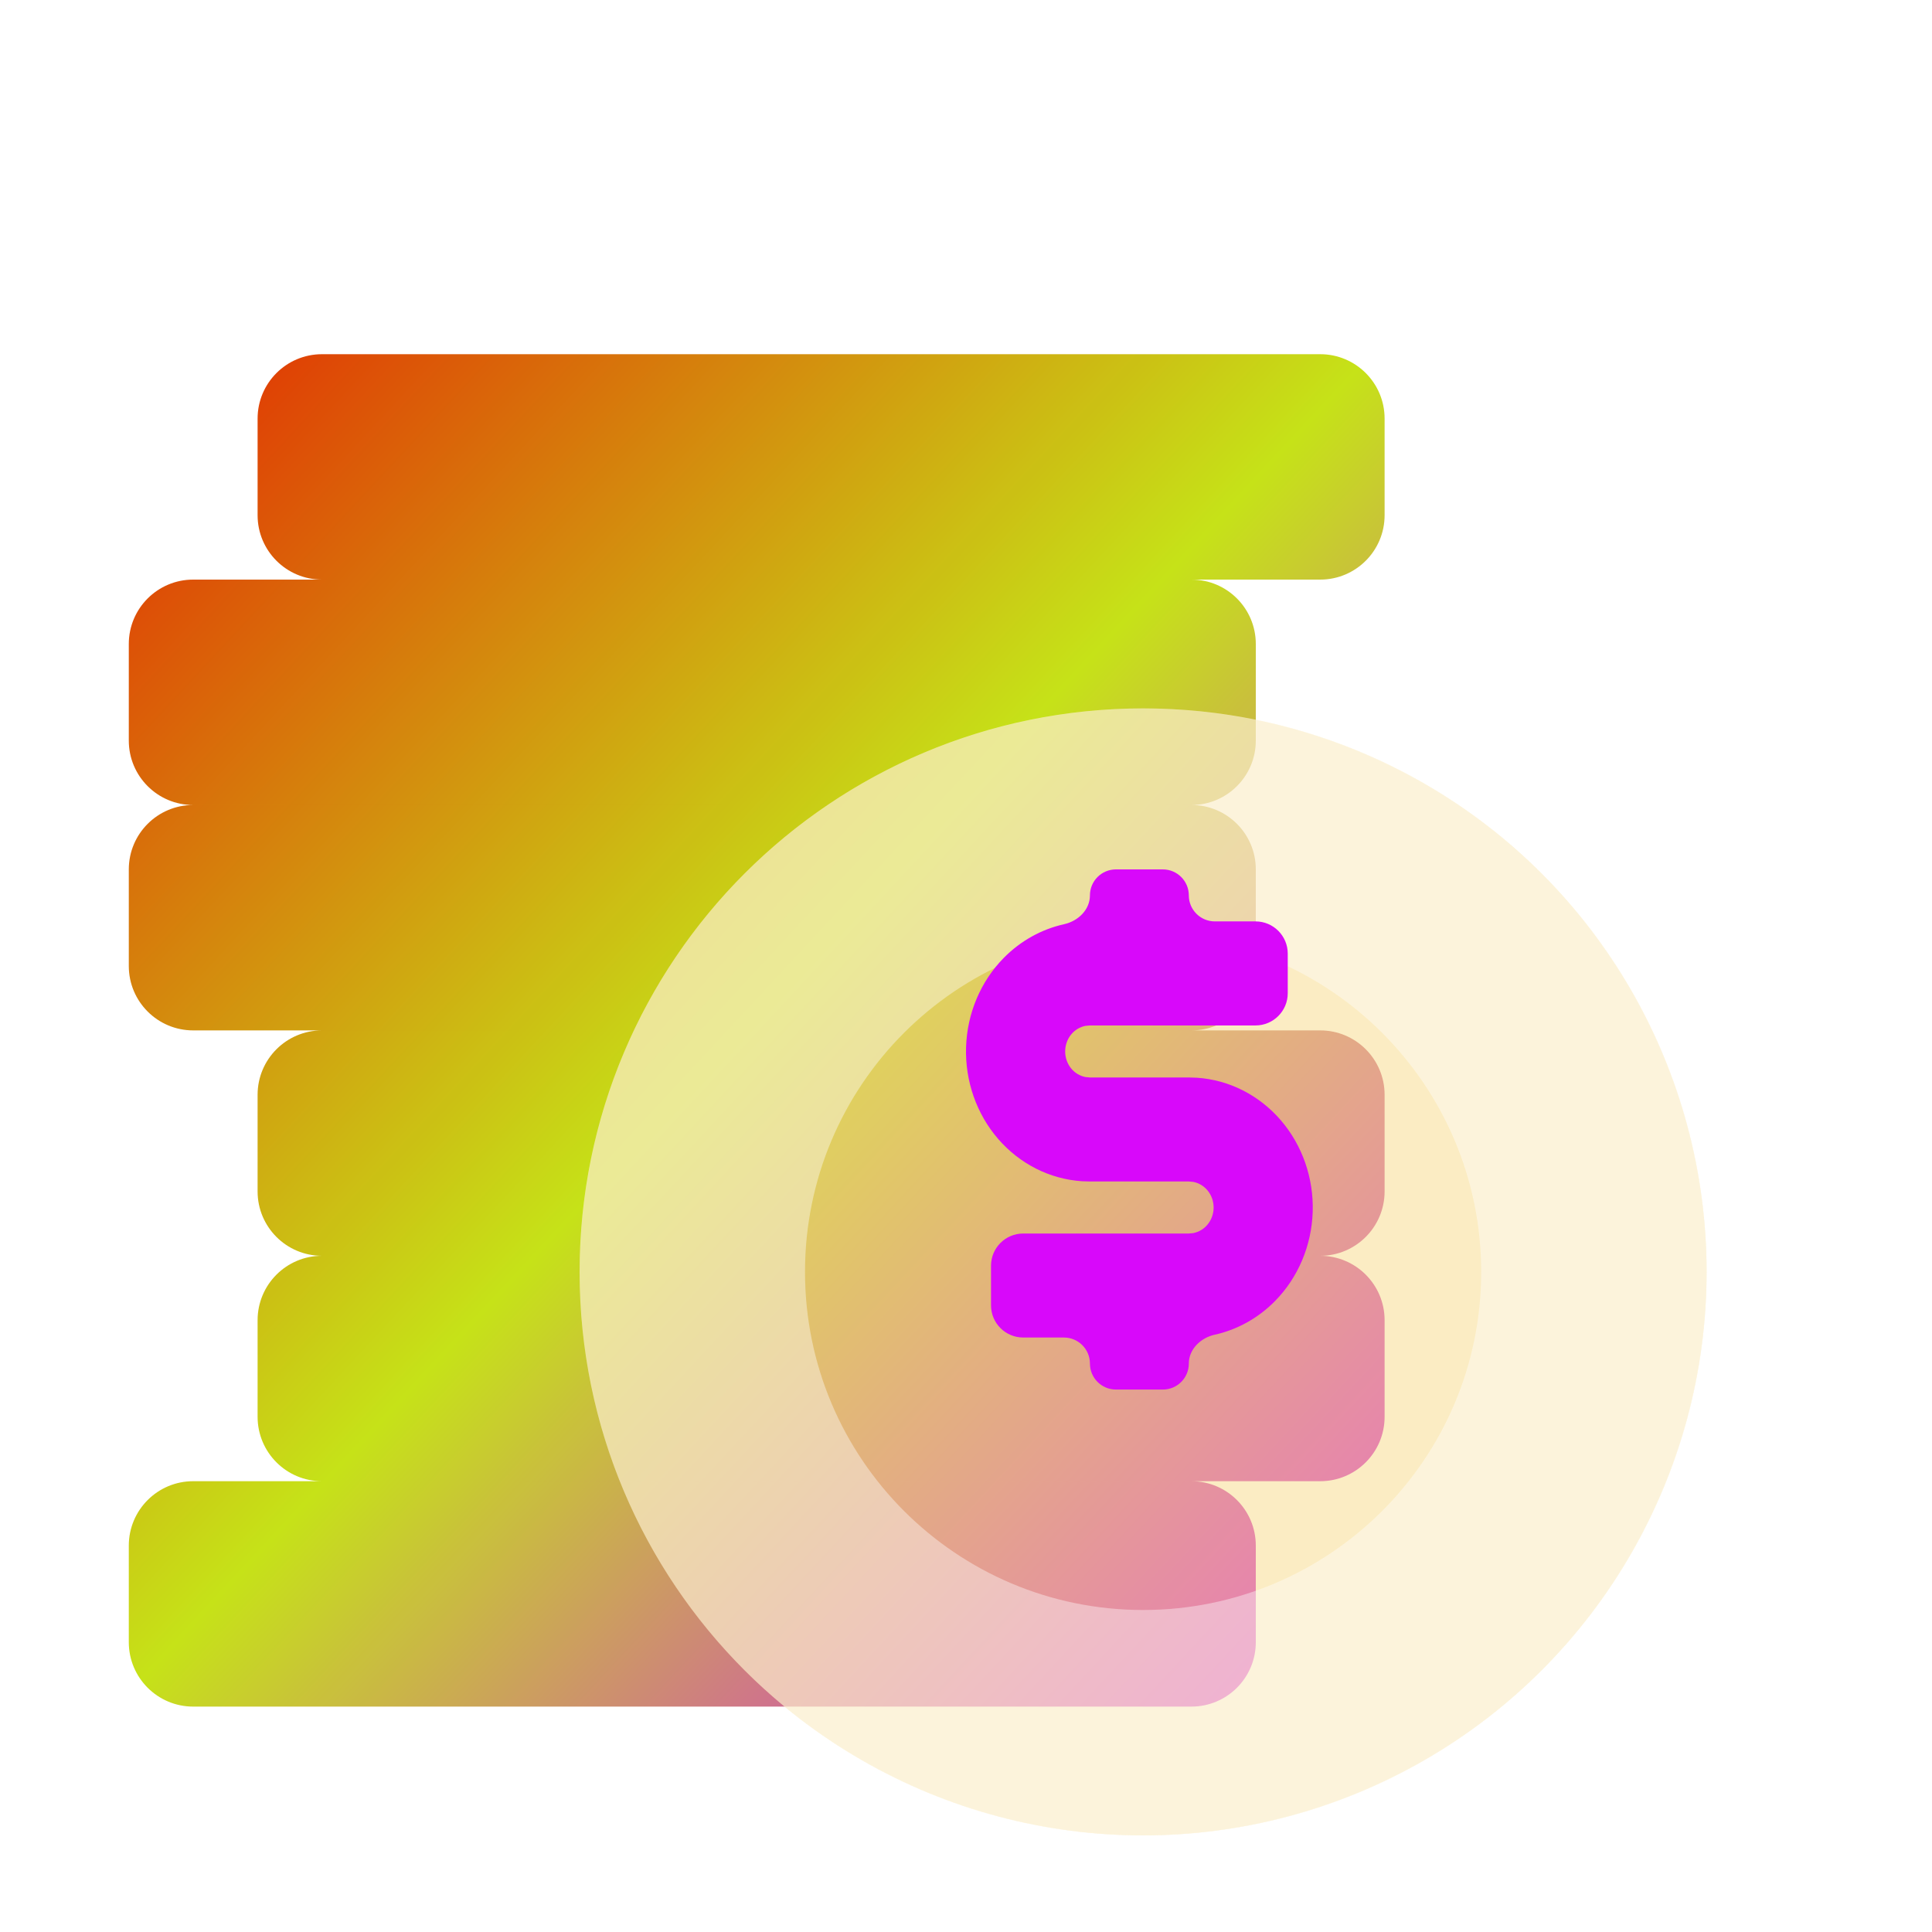 <svg width="60" height="60" viewBox="0 0 60 60" fill="none" xmlns="http://www.w3.org/2000/svg">
<g clip-path="url(#clip0_1995_23042)">
<g filter="url(#filter0_ii_1995_23042)">
<path fill-rule="evenodd" clip-rule="evenodd" d="M10 11C8.895 11 8 11.895 8 13V16C8 17.105 8.895 18 10 18H6C4.895 18 4 18.895 4 20V23C4 24.105 4.895 25 6 25C4.895 25 4 25.895 4 27V30C4 31.105 4.895 32 6 32H10C8.895 32 8 32.895 8 34V37C8 38.105 8.895 39 10 39C8.895 39 8 39.895 8 41V44C8 45.105 8.895 46 10 46H6C4.895 46 4 46.895 4 48V51C4 52.105 4.895 53 6 53H37C38.105 53 39 52.105 39 51V48C39 46.895 38.105 46 37 46H41C42.105 46 43 45.105 43 44V41C43 39.895 42.105 39 41 39C42.105 39 43 38.105 43 37V34C43 32.895 42.105 32 41 32H37C38.105 32 39 31.105 39 30V27C39 25.895 38.105 25 37 25C38.105 25 39 24.105 39 23V20C39 18.895 38.105 18 37 18H41C42.105 18 43 17.105 43 16V13C43 11.895 42.105 11 41 11H10Z" fill="url(#paint0_linear_1995_23042)"/>
</g>
<g filter="url(#filter1_ii_1995_23042)">
<rect x="4" y="46" width="35" height="7" rx="2" fill="white" fill-opacity="0.01"/>
</g>
<g filter="url(#filter2_ii_1995_23042)">
<rect x="8" y="39" width="35" height="7" rx="2" fill="white" fill-opacity="0.01"/>
</g>
<g filter="url(#filter3_ii_1995_23042)">
<rect x="8" y="32" width="35" height="7" rx="2" fill="white" fill-opacity="0.01"/>
</g>
<g filter="url(#filter4_ii_1995_23042)">
<rect x="4" y="25" width="35" height="7" rx="2" fill="white" fill-opacity="0.01"/>
</g>
<g filter="url(#filter5_ii_1995_23042)">
<rect x="4" y="18" width="35" height="7" rx="2" fill="white" fill-opacity="0.01"/>
</g>
<g filter="url(#filter6_ii_1995_23042)">
<rect x="8" y="11" width="35" height="7" rx="2" fill="white" fill-opacity="0.01"/>
</g>
<g filter="url(#filter7_bd_1995_23042)">
<circle cx="35.5" cy="35.5" r="17.5" fill="#F9DA88" fill-opacity="0.5"/>
<g filter="url(#filter8_ii_1995_23042)">
<path fill-rule="evenodd" clip-rule="evenodd" d="M35.5 53C45.165 53 53 45.165 53 35.5C53 25.835 45.165 18 35.5 18C25.835 18 18 25.835 18 35.5C18 45.165 25.835 53 35.5 53ZM35.5 46C41.299 46 46 41.299 46 35.5C46 29.701 41.299 25 35.5 25C29.701 25 25 29.701 25 35.5C25 41.299 29.701 46 35.5 46Z" fill="white" fill-opacity="0.4"/>
</g>
</g>
<g filter="url(#filter9_bdii_1995_23042)">
<path d="M36.92 27.808C36.92 27.362 36.559 27 36.113 27H34.656C34.21 27 33.849 27.361 33.849 27.807V27.807C33.849 28.253 33.482 28.606 33.046 28.702C32.346 28.858 31.695 29.218 31.173 29.748C30.455 30.477 30.035 31.472 30.002 32.521C29.969 33.571 30.326 34.592 30.997 35.369C31.669 36.146 32.601 36.618 33.597 36.684L33.849 36.692H36.92L37.059 36.705C37.236 36.739 37.396 36.837 37.511 36.982C37.627 37.127 37.69 37.311 37.69 37.5C37.69 37.689 37.627 37.873 37.511 38.018C37.396 38.163 37.236 38.261 37.059 38.295L36.92 38.308H31.777C31.225 38.308 30.777 38.755 30.777 39.308V40.538C30.777 41.091 31.225 41.538 31.777 41.538H33.041C33.487 41.538 33.849 41.9 33.849 42.346V42.346C33.849 42.792 34.21 43.154 34.657 43.154H36.114C36.559 43.154 36.92 42.793 36.92 42.347V42.347C36.92 41.901 37.287 41.548 37.723 41.451C38.423 41.296 39.074 40.936 39.596 40.406C40.315 39.676 40.734 38.682 40.767 37.633C40.8 36.583 40.443 35.562 39.772 34.785C39.101 34.008 38.168 33.536 37.172 33.47L36.92 33.462H33.849L33.711 33.449C33.534 33.415 33.373 33.317 33.258 33.172C33.143 33.026 33.08 32.843 33.08 32.654C33.08 32.465 33.143 32.281 33.258 32.136C33.373 31.991 33.534 31.893 33.711 31.859L33.849 31.846H38.992C39.544 31.846 39.992 31.398 39.992 30.846V29.615C39.992 29.063 39.544 28.615 38.992 28.615H37.728C37.282 28.615 36.92 28.254 36.92 27.808V27.808Z" fill="#D808FA"/>
</g>
</g>
<defs>
<filter id="filter0_ii_1995_23042" x="3.5" y="10.5" width="40" height="43" filterUnits="userSpaceOnUse" color-interpolation-filters="sRGB">
<feFlood flood-opacity="0" result="BackgroundImageFix"/>
<feBlend mode="normal" in="SourceGraphic" in2="BackgroundImageFix" result="shape"/>
<feColorMatrix in="SourceAlpha" type="matrix" values="0 0 0 0 0 0 0 0 0 0 0 0 0 0 0 0 0 0 127 0" result="hardAlpha"/>
<feOffset dx="0.5" dy="-0.5"/>
<feGaussianBlur stdDeviation="0.6"/>
<feComposite in2="hardAlpha" operator="arithmetic" k2="-1" k3="1"/>
<feColorMatrix type="matrix" values="0 0 0 0 0 0 0 0 0 0 0 0 0 0 0 0 0 0 0.4 0"/>
<feBlend mode="normal" in2="shape" result="effect1_innerShadow_1995_23042"/>
<feColorMatrix in="SourceAlpha" type="matrix" values="0 0 0 0 0 0 0 0 0 0 0 0 0 0 0 0 0 0 127 0" result="hardAlpha"/>
<feOffset dx="-0.5" dy="0.5"/>
<feGaussianBlur stdDeviation="0.6"/>
<feComposite in2="hardAlpha" operator="arithmetic" k2="-1" k3="1"/>
<feColorMatrix type="matrix" values="0 0 0 0 1 0 0 0 0 1 0 0 0 0 1 0 0 0 0.6 0"/>
<feBlend mode="normal" in2="effect1_innerShadow_1995_23042" result="effect2_innerShadow_1995_23042"/>
</filter>
<filter id="filter1_ii_1995_23042" x="3.5" y="45.5" width="36" height="8" filterUnits="userSpaceOnUse" color-interpolation-filters="sRGB">
<feFlood flood-opacity="0" result="BackgroundImageFix"/>
<feBlend mode="normal" in="SourceGraphic" in2="BackgroundImageFix" result="shape"/>
<feColorMatrix in="SourceAlpha" type="matrix" values="0 0 0 0 0 0 0 0 0 0 0 0 0 0 0 0 0 0 127 0" result="hardAlpha"/>
<feOffset dx="0.5" dy="-0.5"/>
<feGaussianBlur stdDeviation="0.6"/>
<feComposite in2="hardAlpha" operator="arithmetic" k2="-1" k3="1"/>
<feColorMatrix type="matrix" values="0 0 0 0 0 0 0 0 0 0 0 0 0 0 0 0 0 0 0.4 0"/>
<feBlend mode="normal" in2="shape" result="effect1_innerShadow_1995_23042"/>
<feColorMatrix in="SourceAlpha" type="matrix" values="0 0 0 0 0 0 0 0 0 0 0 0 0 0 0 0 0 0 127 0" result="hardAlpha"/>
<feOffset dx="-0.5" dy="0.5"/>
<feGaussianBlur stdDeviation="0.6"/>
<feComposite in2="hardAlpha" operator="arithmetic" k2="-1" k3="1"/>
<feColorMatrix type="matrix" values="0 0 0 0 1 0 0 0 0 1 0 0 0 0 1 0 0 0 0.6 0"/>
<feBlend mode="normal" in2="effect1_innerShadow_1995_23042" result="effect2_innerShadow_1995_23042"/>
</filter>
<filter id="filter2_ii_1995_23042" x="7.5" y="38.5" width="36" height="8" filterUnits="userSpaceOnUse" color-interpolation-filters="sRGB">
<feFlood flood-opacity="0" result="BackgroundImageFix"/>
<feBlend mode="normal" in="SourceGraphic" in2="BackgroundImageFix" result="shape"/>
<feColorMatrix in="SourceAlpha" type="matrix" values="0 0 0 0 0 0 0 0 0 0 0 0 0 0 0 0 0 0 127 0" result="hardAlpha"/>
<feOffset dx="0.5" dy="-0.5"/>
<feGaussianBlur stdDeviation="0.6"/>
<feComposite in2="hardAlpha" operator="arithmetic" k2="-1" k3="1"/>
<feColorMatrix type="matrix" values="0 0 0 0 0 0 0 0 0 0 0 0 0 0 0 0 0 0 0.4 0"/>
<feBlend mode="normal" in2="shape" result="effect1_innerShadow_1995_23042"/>
<feColorMatrix in="SourceAlpha" type="matrix" values="0 0 0 0 0 0 0 0 0 0 0 0 0 0 0 0 0 0 127 0" result="hardAlpha"/>
<feOffset dx="-0.5" dy="0.5"/>
<feGaussianBlur stdDeviation="0.6"/>
<feComposite in2="hardAlpha" operator="arithmetic" k2="-1" k3="1"/>
<feColorMatrix type="matrix" values="0 0 0 0 1 0 0 0 0 1 0 0 0 0 1 0 0 0 0.6 0"/>
<feBlend mode="normal" in2="effect1_innerShadow_1995_23042" result="effect2_innerShadow_1995_23042"/>
</filter>
<filter id="filter3_ii_1995_23042" x="7.5" y="31.5" width="36" height="8" filterUnits="userSpaceOnUse" color-interpolation-filters="sRGB">
<feFlood flood-opacity="0" result="BackgroundImageFix"/>
<feBlend mode="normal" in="SourceGraphic" in2="BackgroundImageFix" result="shape"/>
<feColorMatrix in="SourceAlpha" type="matrix" values="0 0 0 0 0 0 0 0 0 0 0 0 0 0 0 0 0 0 127 0" result="hardAlpha"/>
<feOffset dx="0.5" dy="-0.5"/>
<feGaussianBlur stdDeviation="0.6"/>
<feComposite in2="hardAlpha" operator="arithmetic" k2="-1" k3="1"/>
<feColorMatrix type="matrix" values="0 0 0 0 0 0 0 0 0 0 0 0 0 0 0 0 0 0 0.4 0"/>
<feBlend mode="normal" in2="shape" result="effect1_innerShadow_1995_23042"/>
<feColorMatrix in="SourceAlpha" type="matrix" values="0 0 0 0 0 0 0 0 0 0 0 0 0 0 0 0 0 0 127 0" result="hardAlpha"/>
<feOffset dx="-0.5" dy="0.5"/>
<feGaussianBlur stdDeviation="0.6"/>
<feComposite in2="hardAlpha" operator="arithmetic" k2="-1" k3="1"/>
<feColorMatrix type="matrix" values="0 0 0 0 1 0 0 0 0 1 0 0 0 0 1 0 0 0 0.6 0"/>
<feBlend mode="normal" in2="effect1_innerShadow_1995_23042" result="effect2_innerShadow_1995_23042"/>
</filter>
<filter id="filter4_ii_1995_23042" x="3.5" y="24.5" width="36" height="8" filterUnits="userSpaceOnUse" color-interpolation-filters="sRGB">
<feFlood flood-opacity="0" result="BackgroundImageFix"/>
<feBlend mode="normal" in="SourceGraphic" in2="BackgroundImageFix" result="shape"/>
<feColorMatrix in="SourceAlpha" type="matrix" values="0 0 0 0 0 0 0 0 0 0 0 0 0 0 0 0 0 0 127 0" result="hardAlpha"/>
<feOffset dx="0.5" dy="-0.5"/>
<feGaussianBlur stdDeviation="0.6"/>
<feComposite in2="hardAlpha" operator="arithmetic" k2="-1" k3="1"/>
<feColorMatrix type="matrix" values="0 0 0 0 0 0 0 0 0 0 0 0 0 0 0 0 0 0 0.4 0"/>
<feBlend mode="normal" in2="shape" result="effect1_innerShadow_1995_23042"/>
<feColorMatrix in="SourceAlpha" type="matrix" values="0 0 0 0 0 0 0 0 0 0 0 0 0 0 0 0 0 0 127 0" result="hardAlpha"/>
<feOffset dx="-0.5" dy="0.5"/>
<feGaussianBlur stdDeviation="0.6"/>
<feComposite in2="hardAlpha" operator="arithmetic" k2="-1" k3="1"/>
<feColorMatrix type="matrix" values="0 0 0 0 1 0 0 0 0 1 0 0 0 0 1 0 0 0 0.6 0"/>
<feBlend mode="normal" in2="effect1_innerShadow_1995_23042" result="effect2_innerShadow_1995_23042"/>
</filter>
<filter id="filter5_ii_1995_23042" x="3.5" y="17.5" width="36" height="8" filterUnits="userSpaceOnUse" color-interpolation-filters="sRGB">
<feFlood flood-opacity="0" result="BackgroundImageFix"/>
<feBlend mode="normal" in="SourceGraphic" in2="BackgroundImageFix" result="shape"/>
<feColorMatrix in="SourceAlpha" type="matrix" values="0 0 0 0 0 0 0 0 0 0 0 0 0 0 0 0 0 0 127 0" result="hardAlpha"/>
<feOffset dx="0.5" dy="-0.5"/>
<feGaussianBlur stdDeviation="0.6"/>
<feComposite in2="hardAlpha" operator="arithmetic" k2="-1" k3="1"/>
<feColorMatrix type="matrix" values="0 0 0 0 0 0 0 0 0 0 0 0 0 0 0 0 0 0 0.4 0"/>
<feBlend mode="normal" in2="shape" result="effect1_innerShadow_1995_23042"/>
<feColorMatrix in="SourceAlpha" type="matrix" values="0 0 0 0 0 0 0 0 0 0 0 0 0 0 0 0 0 0 127 0" result="hardAlpha"/>
<feOffset dx="-0.5" dy="0.5"/>
<feGaussianBlur stdDeviation="0.6"/>
<feComposite in2="hardAlpha" operator="arithmetic" k2="-1" k3="1"/>
<feColorMatrix type="matrix" values="0 0 0 0 1 0 0 0 0 1 0 0 0 0 1 0 0 0 0.6 0"/>
<feBlend mode="normal" in2="effect1_innerShadow_1995_23042" result="effect2_innerShadow_1995_23042"/>
</filter>
<filter id="filter6_ii_1995_23042" x="7.5" y="10.5" width="36" height="8" filterUnits="userSpaceOnUse" color-interpolation-filters="sRGB">
<feFlood flood-opacity="0" result="BackgroundImageFix"/>
<feBlend mode="normal" in="SourceGraphic" in2="BackgroundImageFix" result="shape"/>
<feColorMatrix in="SourceAlpha" type="matrix" values="0 0 0 0 0 0 0 0 0 0 0 0 0 0 0 0 0 0 127 0" result="hardAlpha"/>
<feOffset dx="0.5" dy="-0.5"/>
<feGaussianBlur stdDeviation="0.6"/>
<feComposite in2="hardAlpha" operator="arithmetic" k2="-1" k3="1"/>
<feColorMatrix type="matrix" values="0 0 0 0 0 0 0 0 0 0 0 0 0 0 0 0 0 0 0.4 0"/>
<feBlend mode="normal" in2="shape" result="effect1_innerShadow_1995_23042"/>
<feColorMatrix in="SourceAlpha" type="matrix" values="0 0 0 0 0 0 0 0 0 0 0 0 0 0 0 0 0 0 127 0" result="hardAlpha"/>
<feOffset dx="-0.5" dy="0.5"/>
<feGaussianBlur stdDeviation="0.6"/>
<feComposite in2="hardAlpha" operator="arithmetic" k2="-1" k3="1"/>
<feColorMatrix type="matrix" values="0 0 0 0 1 0 0 0 0 1 0 0 0 0 1 0 0 0 0.6 0"/>
<feBlend mode="normal" in2="effect1_innerShadow_1995_23042" result="effect2_innerShadow_1995_23042"/>
</filter>
<filter id="filter7_bd_1995_23042" x="14" y="16" width="43" height="45" filterUnits="userSpaceOnUse" color-interpolation-filters="sRGB">
<feFlood flood-opacity="0" result="BackgroundImageFix"/>
<feGaussianBlur in="BackgroundImageFix" stdDeviation="1"/>
<feComposite in2="SourceAlpha" operator="in" result="effect1_backgroundBlur_1995_23042"/>
<feColorMatrix in="SourceAlpha" type="matrix" values="0 0 0 0 0 0 0 0 0 0 0 0 0 0 0 0 0 0 127 0" result="hardAlpha"/>
<feOffset dy="4"/>
<feGaussianBlur stdDeviation="2"/>
<feComposite in2="hardAlpha" operator="out"/>
<feColorMatrix type="matrix" values="0 0 0 0 0 0 0 0 0 0 0 0 0 0 0 0 0 0 0.25 0"/>
<feBlend mode="normal" in2="effect1_backgroundBlur_1995_23042" result="effect2_dropShadow_1995_23042"/>
<feBlend mode="normal" in="SourceGraphic" in2="effect2_dropShadow_1995_23042" result="shape"/>
</filter>
<filter id="filter8_ii_1995_23042" x="17.5" y="17.5" width="36" height="36" filterUnits="userSpaceOnUse" color-interpolation-filters="sRGB">
<feFlood flood-opacity="0" result="BackgroundImageFix"/>
<feBlend mode="normal" in="SourceGraphic" in2="BackgroundImageFix" result="shape"/>
<feColorMatrix in="SourceAlpha" type="matrix" values="0 0 0 0 0 0 0 0 0 0 0 0 0 0 0 0 0 0 127 0" result="hardAlpha"/>
<feOffset dx="0.5" dy="-0.5"/>
<feGaussianBlur stdDeviation="0.6"/>
<feComposite in2="hardAlpha" operator="arithmetic" k2="-1" k3="1"/>
<feColorMatrix type="matrix" values="0 0 0 0 0 0 0 0 0 0 0 0 0 0 0 0 0 0 0.4 0"/>
<feBlend mode="normal" in2="shape" result="effect1_innerShadow_1995_23042"/>
<feColorMatrix in="SourceAlpha" type="matrix" values="0 0 0 0 0 0 0 0 0 0 0 0 0 0 0 0 0 0 127 0" result="hardAlpha"/>
<feOffset dx="-0.5" dy="0.5"/>
<feGaussianBlur stdDeviation="0.6"/>
<feComposite in2="hardAlpha" operator="arithmetic" k2="-1" k3="1"/>
<feColorMatrix type="matrix" values="0 0 0 0 1 0 0 0 0 1 0 0 0 0 1 0 0 0 0.6 0"/>
<feBlend mode="normal" in2="effect1_innerShadow_1995_23042" result="effect2_innerShadow_1995_23042"/>
</filter>
<filter id="filter9_bdii_1995_23042" x="24" y="21" width="22.769" height="28.154" filterUnits="userSpaceOnUse" color-interpolation-filters="sRGB">
<feFlood flood-opacity="0" result="BackgroundImageFix"/>
<feGaussianBlur in="BackgroundImageFix" stdDeviation="1"/>
<feComposite in2="SourceAlpha" operator="in" result="effect1_backgroundBlur_1995_23042"/>
<feColorMatrix in="SourceAlpha" type="matrix" values="0 0 0 0 0 0 0 0 0 0 0 0 0 0 0 0 0 0 127 0" result="hardAlpha"/>
<feOffset/>
<feGaussianBlur stdDeviation="3"/>
<feComposite in2="hardAlpha" operator="out"/>
<feColorMatrix type="matrix" values="0 0 0 0 0 0 0 0 0 0 0 0 0 0 0 0 0 0 0.25 0"/>
<feBlend mode="normal" in2="effect1_backgroundBlur_1995_23042" result="effect2_dropShadow_1995_23042"/>
<feBlend mode="normal" in="SourceGraphic" in2="effect2_dropShadow_1995_23042" result="shape"/>
<feColorMatrix in="SourceAlpha" type="matrix" values="0 0 0 0 0 0 0 0 0 0 0 0 0 0 0 0 0 0 127 0" result="hardAlpha"/>
<feOffset dx="1" dy="-1"/>
<feGaussianBlur stdDeviation="1"/>
<feComposite in2="hardAlpha" operator="arithmetic" k2="-1" k3="1"/>
<feColorMatrix type="matrix" values="0 0 0 0 0 0 0 0 0 0 0 0 0 0 0 0 0 0 0.32 0"/>
<feBlend mode="normal" in2="shape" result="effect3_innerShadow_1995_23042"/>
<feColorMatrix in="SourceAlpha" type="matrix" values="0 0 0 0 0 0 0 0 0 0 0 0 0 0 0 0 0 0 127 0" result="hardAlpha"/>
<feOffset dx="-1" dy="1"/>
<feGaussianBlur stdDeviation="1"/>
<feComposite in2="hardAlpha" operator="arithmetic" k2="-1" k3="1"/>
<feColorMatrix type="matrix" values="0 0 0 0 1 0 0 0 0 1 0 0 0 0 1 0 0 0 0.5 0"/>
<feBlend mode="normal" in2="effect3_innerShadow_1995_23042" result="effect4_innerShadow_1995_23042"/>
</filter>
<linearGradient id="paint0_linear_1995_23042" x1="4" y1="11" x2="45.885" y2="49.893" gradientUnits="userSpaceOnUse">
<stop stop-color="#E32900"/>
<stop offset="0.495" stop-color="#C6E216"/>
<stop offset="1" stop-color="#D808FA"/>
</linearGradient>
<clipPath id="clip0_1995_23042">
<rect width="60" height="60" fill="white"/>
</clipPath>
</defs>
</svg>
